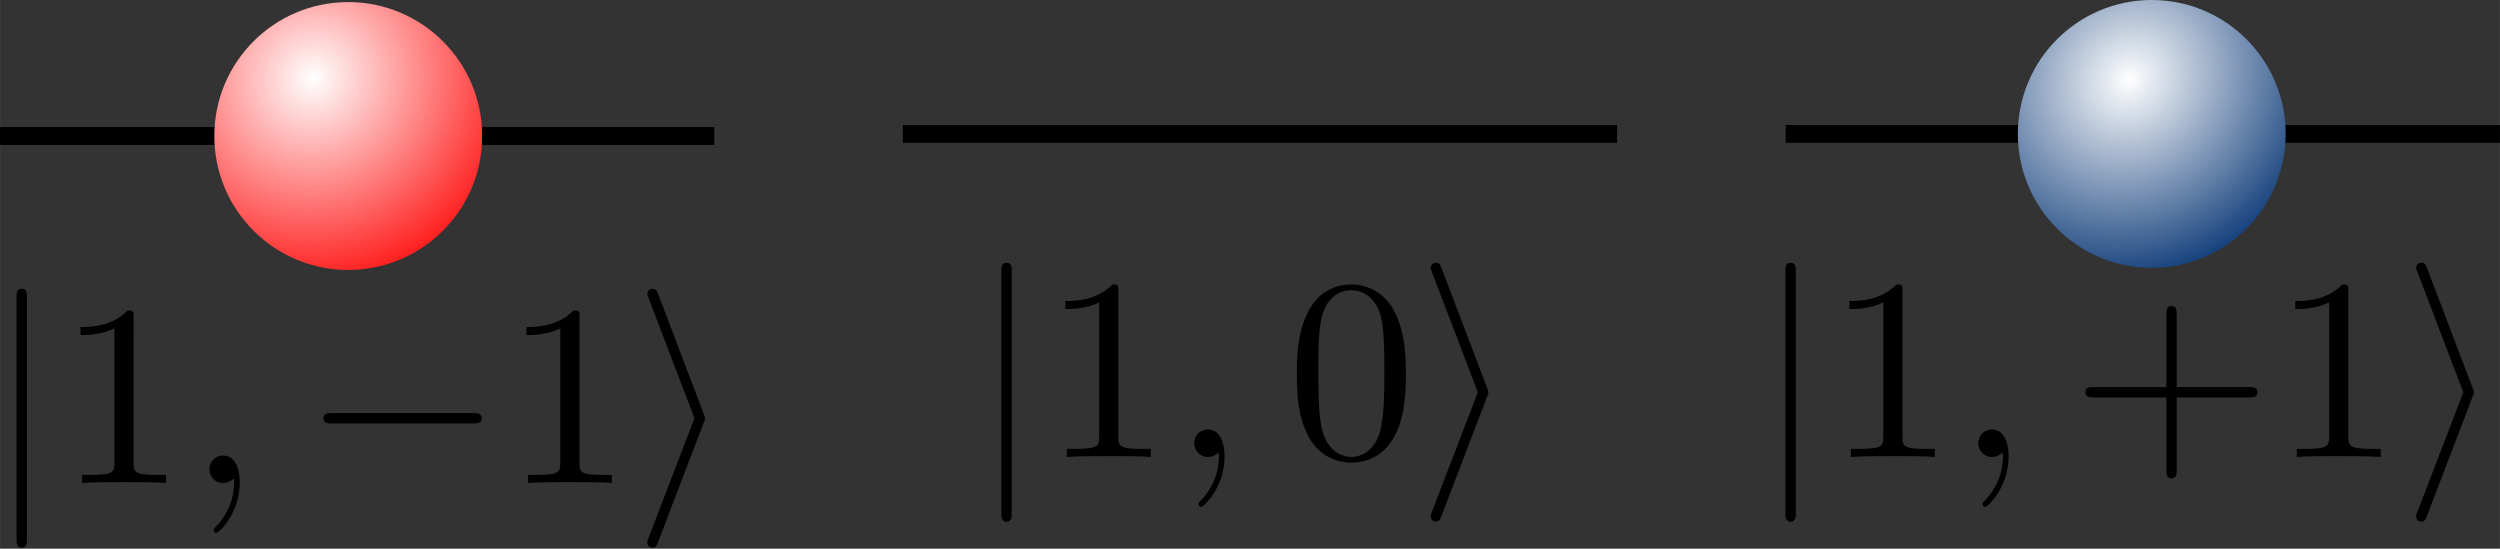 <?xml version="1.0" encoding="UTF-8" standalone="no"?>
<!-- Created with Inkscape (http://www.inkscape.org/) -->

<svg
   xmlns:dc="http://purl.org/dc/elements/1.1/"
   xmlns:cc="http://creativecommons.org/ns#"
   xmlns:rdf="http://www.w3.org/1999/02/22-rdf-syntax-ns#"
   xmlns:svg="http://www.w3.org/2000/svg"
   xmlns="http://www.w3.org/2000/svg"
   xmlns:xlink="http://www.w3.org/1999/xlink"
   xmlns:sodipodi="http://sodipodi.sourceforge.net/DTD/sodipodi-0.dtd"
   xmlns:inkscape="http://www.inkscape.org/namespaces/inkscape"
   width="28.428mm"
   height="6.239mm"
   viewBox="0 0 100.728 22.107"
   id="svg13327"
   version="1.1"
   inkscape:version="0.91 r13725"
   sodipodi:docname="Spinor_Scheme.svg">
  <rect x="0" y="0" width="100.728" height="22.107" fill="#333333" stroke="none"/>
  <defs
     id="defs13329">
    <radialGradient
       inkscape:collect="always"
       xlink:href="#linearGradient5293"
       id="radialGradient4582-6"
       cx="275.76"
       cy="206.882"
       fx="275.76"
       fy="206.882"
       r="7.5"
       gradientUnits="userSpaceOnUse"
       gradientTransform="matrix(0.769,0.769,-0.839,0.839,-205.914,144.372)" />
    <linearGradient
       id="linearGradient5293"
       inkscape:collect="always">
      <stop
         id="stop5295"
         offset="0"
         style="stop-color:#ffffff;stop-opacity:1" />
      <stop
         id="stop5297"
         offset="1"
         style="stop-color:#083675;stop-opacity:1" />
    </linearGradient>
    <radialGradient
       inkscape:collect="always"
       xlink:href="#linearGradient5326"
       id="radialGradient5324-1"
       cx="342.501"
       cy="624.544"
       fx="342.501"
       fy="624.544"
       r="7.5"
       gradientUnits="userSpaceOnUse"
       gradientTransform="matrix(0.702,1.011,-1.041,0.723,169.114,-267.873)" />
    <linearGradient
       id="linearGradient5326"
       inkscape:collect="always">
      <stop
         id="stop5328"
         offset="0"
         style="stop-color:#ffffff;stop-opacity:1" />
      <stop
         id="stop5330"
         offset="1"
         style="stop-color:#ff0000;stop-opacity:1" />
    </linearGradient>
  </defs>
  <sodipodi:namedview
     id="base"
     pagecolor="#ffffff"
     bordercolor="#666666"
     borderopacity="1.0"
     inkscape:pageopacity="0.0"
     inkscape:pageshadow="2"
     inkscape:zoom="5.6"
     inkscape:cx="61.890146"
     inkscape:cy="16.53938"
     inkscape:document-units="px"
     inkscape:current-layer="layer1"
     showgrid="false"
     fit-margin-top="0"
     fit-margin-left="0"
     fit-margin-right="0"
     fit-margin-bottom="0"
     inkscape:window-width="1841"
     inkscape:window-height="1014"
     inkscape:window-x="79"
     inkscape:window-y="27"
     inkscape:window-maximized="1" />
  <g
     inkscape:label="Layer 1"
     inkscape:groupmode="layer"
     id="layer1"
     transform="translate(253.221,-526.795)">
    <path
       inkscape:connector-curvature="0"
       id="path3009-2-9"
       d="m -253.221,532.275 28.779,0"
       style="fill:none;stroke:#000000;stroke-width:0.719px;stroke-linecap:butt;stroke-linejoin:miter;stroke-opacity:1" />
    <path
       inkscape:connector-curvature="0"
       id="path3009-1-9-4"
       d="m -181.273,532.191 28.779,0"
       style="fill:none;stroke:#000000;stroke-width:0.719px;stroke-linecap:butt;stroke-linejoin:miter;stroke-opacity:1" />
    <g
       id="g4940-3-7-5-7"
       transform="matrix(0.197,0,0,0.197,-312.539,475.831)">
      <g
         id="content-2-0-0-8"
         transform="matrix(1.063,0,0,-1.063,-186.024,789.272)"
         xml:space="preserve"
         stroke-miterlimit="10.433"
         font-style="normal"
         font-variant="normal"
         font-weight="normal"
         font-stretch="normal"
         font-size-adjust="none"
         letter-spacing="normal"
         word-spacing="normal"
         style="font-style:normal;font-variant:normal;font-weight:normal;font-stretch:normal;letter-spacing:normal;word-spacing:normal;text-anchor:start;fill:none;stroke:#000000;stroke-linecap:butt;stroke-linejoin:miter;stroke-miterlimit:10.433;stroke-dasharray:none;stroke-dashoffset:0;stroke-opacity:1"><path
           d="m 463.44,441.78 0,0.16 0,0.17 -0.01,0.16 0,0.08 0,0.08 -0.01,0.08 -0.01,0.08 -0.01,0.07 -0.01,0.07 -0.02,0.07 -0.01,0.07 -0.02,0.07 -0.02,0.06 -0.03,0.06 -0.03,0.06 -0.03,0.06 -0.03,0.05 -0.04,0.05 -0.04,0.05 -0.05,0.04 -0.05,0.04 -0.03,0.01 -0.03,0.02 -0.03,0.02 -0.03,0.01 -0.03,0.01 -0.03,0.02 -0.03,0.01 -0.04,0.01 -0.04,0.01 -0.03,0.01 -0.04,0 -0.04,0.01 -0.04,0 -0.05,0.01 -0.04,0 -0.05,0 c -1,0 -1,-0.89 -1,-1.78 l 0,-46.24 c 0,-0.9 0,-1.79 1,-1.79 1,0 1,0.89 1,1.79 z"
           id="path4943-1-4-4-4"
           inkscape:connector-curvature="0"
           style="fill:#000000;stroke-width:0" /><path
           d="m 483.96,438.09 0,0.05 0,0.06 0,0.05 0,0.05 0,0.05 0,0.05 0,0.04 -0.01,0.05 0,0.04 0,0.04 0,0.04 0,0.04 0,0.04 0,0.03 -0.01,0.04 0,0.03 -0.01,0.07 -0.01,0.06 -0.01,0.05 -0.01,0.05 -0.02,0.05 -0.02,0.04 -0.02,0.04 -0.03,0.03 -0.02,0.03 -0.04,0.03 -0.03,0.03 -0.04,0.02 -0.05,0.02 -0.02,0.01 -0.02,0.01 -0.03,0 -0.03,0.01 -0.02,0.01 -0.03,0 -0.04,0.01 -0.03,0 -0.03,0.01 -0.04,0 -0.03,0 -0.04,0.01 -0.04,0 -0.04,0 -0.04,0 -0.04,0 -0.05,0 -0.04,0.01 -0.05,0 -0.05,0 -0.05,0 -0.05,0 c -3.1,-3.19 -7.47,-3.19 -9.07,-3.19 l 0,-1.55 c 1,0 3.94,0 6.52,1.3 l 0,-25.81 c 0,-1.8 -0.14,-2.39 -4.63,-2.39 l -1.59,0 0,-1.55 c 1.75,0.16 6.08,0.16 8.06,0.16 2,0 6.33,0 8.08,-0.16 l 0,1.55 -1.59,0 c -4.49,0 -4.64,0.54 -4.64,2.39 z"
           id="path4945-5-8-8-5"
           inkscape:connector-curvature="0"
           style="fill:#000000;stroke-width:0" /><path
           d="m 504.38,406.25 0,0.3 -0.01,0.3 -0.02,0.29 -0.02,0.28 -0.04,0.27 -0.03,0.26 -0.05,0.26 -0.05,0.24 -0.06,0.24 -0.06,0.23 -0.07,0.22 -0.08,0.21 -0.08,0.2 -0.09,0.19 -0.1,0.19 -0.1,0.17 -0.11,0.16 -0.11,0.16 -0.11,0.14 -0.13,0.13 -0.13,0.13 -0.13,0.11 -0.14,0.1 -0.14,0.1 -0.15,0.08 -0.16,0.07 -0.15,0.06 -0.17,0.05 -0.17,0.04 -0.17,0.03 -0.17,0.01 -0.18,0.01 c -1.65,0 -2.65,-1.25 -2.65,-2.64 0,-1.34 1,-2.64 2.65,-2.64 0.59,0 1.25,0.2 1.75,0.64 0.14,0.11 0.2,0.16 0.25,0.16 0.04,0 0.09,-0.05 0.09,-0.75 0,-3.69 -1.74,-6.68 -3.39,-8.32 -0.55,-0.54 -0.55,-0.65 -0.55,-0.79 0,-0.36 0.25,-0.55 0.5,-0.55 0.55,0 4.53,3.83 4.53,9.66 z"
           id="path4947-7-3-7-0"
           inkscape:connector-curvature="0"
           style="fill:#000000;stroke-width:0" /><path
           d="m 549.18,417.65 0.16,0 0.16,0 0.15,0.01 0.08,0 0.08,0.01 0.07,0 0.08,0.01 0.07,0.01 0.07,0.01 0.07,0.02 0.07,0.02 0.07,0.02 0.06,0.02 0.06,0.02 0.06,0.03 0.06,0.03 0.05,0.04 0.05,0.03 0.04,0.05 0.05,0.04 0.04,0.05 0.01,0.03 0.02,0.03 0.02,0.03 0.01,0.03 0.01,0.03 0.02,0.03 0.01,0.04 0.01,0.03 0.01,0.04 0.01,0.04 0,0.04 0.01,0.04 0,0.04 0.01,0.04 0,0.05 0,0.04 c 0,1 -0.91,1 -1.75,1 l -26.95,0 c -0.85,0 -1.74,0 -1.74,-1 0,-1 0.89,-1 1.74,-1 z"
           id="path4949-4-5-1-3"
           inkscape:connector-curvature="0"
           style="fill:#000000;stroke-width:0" /><path
           d="m 569.75,438.09 0,0.05 0,0.06 0,0.05 0,0.05 0,0.05 0,0.05 0,0.04 0,0.05 0,0.04 0,0.04 -0.01,0.04 0,0.04 0,0.04 0,0.03 0,0.04 -0.01,0.03 -0.01,0.07 0,0.06 -0.02,0.05 -0.01,0.05 -0.02,0.05 -0.02,0.04 -0.02,0.04 -0.02,0.03 -0.03,0.03 -0.03,0.03 -0.04,0.03 -0.04,0.02 -0.04,0.02 -0.03,0.01 -0.02,0.01 -0.03,0 -0.02,0.01 -0.03,0.01 -0.03,0 -0.03,0.01 -0.03,0 -0.04,0.01 -0.03,0 -0.04,0 -0.04,0.01 -0.03,0 -0.04,0 -0.05,0 -0.04,0 -0.04,0 -0.05,0.01 -0.05,0 -0.05,0 -0.05,0 -0.05,0 c -3.09,-3.19 -7.47,-3.19 -9.06,-3.19 l 0,-1.55 c 1,0 3.93,0 6.51,1.3 l 0,-25.81 c 0,-1.8 -0.14,-2.39 -4.62,-2.39 l -1.6,0 0,-1.55 c 1.75,0.16 6.08,0.16 8.07,0.16 2,0 6.32,0 8.07,-0.16 l 0,1.55 -1.59,0 c -4.48,0 -4.64,0.54 -4.64,2.39 z"
           id="path4951-4-3-7-6"
           inkscape:connector-curvature="0"
           style="fill:#000000;stroke-width:0" /><path
           d="m 593.66,417.81 0.01,0.03 0.01,0.02 0.01,0.03 0.01,0.02 0.01,0.03 0.01,0.02 0.01,0.03 0.01,0.02 0.01,0.02 0.01,0.02 0.01,0.02 0.01,0.03 0.01,0.03 0.01,0.04 0.02,0.04 0.01,0.03 0.01,0.03 0.01,0.03 0.01,0.03 0.01,0.02 0,0.03 0.01,0.02 0,0.02 0.01,0.02 0,0.02 0.01,0.02 0,0.02 0,0.01 0,0.02 0.01,0.01 0,0.02 0,0.01 0,0.03 0,0.03 0,0.02 c 0,0.16 0,0.25 -0.25,0.85 l -8.72,22.92 c -0.29,0.84 -0.59,1.14 -1.14,1.14 -0.55,0 -1,-0.44 -1,-0.99 0,-0.15 0,-0.25 0.25,-0.79 l 8.83,-23.13 -8.83,-23.01 c -0.25,-0.55 -0.25,-0.64 -0.25,-0.89 0,-0.55 0.45,-1 1,-1 0.66,0 0.85,0.5 1.05,1 z"
           id="path4953-2-0-2-1"
           inkscape:connector-curvature="0"
           style="fill:#000000;stroke-width:0" /></g>    </g>
    <g
       transform="matrix(0.197,0,0,0.197,-272.859,474.783)"
       id="g5087-2-8-7-0">
      <g
         style="font-style:normal;font-variant:normal;font-weight:normal;font-stretch:normal;letter-spacing:normal;word-spacing:normal;text-anchor:start;fill:none;stroke:#000000;stroke-linecap:butt;stroke-linejoin:miter;stroke-miterlimit:10.433;stroke-dasharray:none;stroke-dashoffset:0;stroke-opacity:1"
         id="g5089-3-0-2-6"
         transform="matrix(1.063,0,0,-1.063,-186.024,789.272)"
         xml:space="preserve"
         stroke-miterlimit="10.433"
         font-style="normal"
         font-variant="normal"
         font-weight="normal"
         font-stretch="normal"
         font-size-adjust="none"
         letter-spacing="normal"
         word-spacing="normal"><path
           style="fill:#000000;stroke-width:0"
           inkscape:connector-curvature="0"
           d="m 463.44,441.78 0,0.16 0,0.17 -0.01,0.16 0,0.08 0,0.08 -0.01,0.08 -0.01,0.08 -0.01,0.07 -0.01,0.07 -0.02,0.07 -0.01,0.07 -0.02,0.07 -0.02,0.06 -0.03,0.06 -0.03,0.06 -0.03,0.06 -0.03,0.05 -0.04,0.05 -0.04,0.05 -0.05,0.04 -0.05,0.04 -0.03,0.01 -0.03,0.02 -0.03,0.02 -0.03,0.01 -0.03,0.01 -0.03,0.02 -0.03,0.01 -0.04,0.01 -0.04,0.01 -0.03,0.01 -0.04,0 -0.04,0.01 -0.04,0 -0.05,0.01 -0.04,0 -0.05,0 c -1,0 -1,-0.89 -1,-1.78 l 0,-46.24 c 0,-0.9 0,-1.79 1,-1.79 1,0 1,0.89 1,1.79 z"
           id="path5091-0-5-2-3" /><path
           style="fill:#000000;stroke-width:0"
           inkscape:connector-curvature="0"
           d="m 483.96,438.09 0,0.05 0,0.06 0,0.05 0,0.05 0,0.05 0,0.05 0,0.04 -0.01,0.05 0,0.04 0,0.04 0,0.04 0,0.04 0,0.04 0,0.03 -0.01,0.04 0,0.03 -0.01,0.07 -0.01,0.06 -0.01,0.05 -0.01,0.05 -0.02,0.05 -0.02,0.04 -0.02,0.04 -0.03,0.03 -0.02,0.03 -0.04,0.03 -0.03,0.03 -0.04,0.02 -0.05,0.02 -0.02,0.01 -0.02,0.01 -0.03,0 -0.03,0.01 -0.02,0.01 -0.03,0 -0.04,0.01 -0.03,0 -0.03,0.01 -0.04,0 -0.03,0 -0.04,0.01 -0.04,0 -0.04,0 -0.04,0 -0.04,0 -0.05,0 -0.04,0.01 -0.05,0 -0.05,0 -0.05,0 -0.05,0 c -3.1,-3.19 -7.47,-3.19 -9.07,-3.19 l 0,-1.55 c 1,0 3.94,0 6.52,1.3 l 0,-25.81 c 0,-1.8 -0.14,-2.39 -4.63,-2.39 l -1.59,0 0,-1.55 c 1.75,0.16 6.08,0.16 8.06,0.16 2,0 6.33,0 8.08,-0.16 l 0,1.55 -1.59,0 c -4.49,0 -4.64,0.54 -4.64,2.39 z"
           id="path5093-4-8-6-2" /><path
           style="fill:#000000;stroke-width:0"
           inkscape:connector-curvature="0"
           d="m 504.38,406.25 0,0.3 -0.01,0.3 -0.02,0.29 -0.02,0.28 -0.04,0.27 -0.03,0.26 -0.05,0.26 -0.05,0.24 -0.06,0.24 -0.06,0.23 -0.07,0.22 -0.08,0.21 -0.08,0.2 -0.09,0.19 -0.1,0.19 -0.1,0.17 -0.11,0.16 -0.11,0.16 -0.11,0.14 -0.13,0.13 -0.13,0.13 -0.13,0.11 -0.14,0.1 -0.14,0.1 -0.15,0.08 -0.16,0.07 -0.15,0.06 -0.17,0.05 -0.17,0.04 -0.17,0.03 -0.17,0.01 -0.18,0.01 c -1.65,0 -2.65,-1.25 -2.65,-2.64 0,-1.34 1,-2.64 2.65,-2.64 0.59,0 1.25,0.2 1.75,0.64 0.14,0.11 0.2,0.16 0.25,0.16 0.04,0 0.09,-0.05 0.09,-0.75 0,-3.69 -1.74,-6.68 -3.39,-8.32 -0.55,-0.54 -0.55,-0.65 -0.55,-0.79 0,-0.36 0.25,-0.55 0.5,-0.55 0.55,0 4.53,3.83 4.53,9.66 z"
           id="path5095-4-6-1-0" /><path
           style="fill:#000000;stroke-width:0"
           inkscape:connector-curvature="0"
           d="m 539.27,422.14 0,0.74 -0.01,0.75 -0.02,0.75 -0.03,0.74 -0.05,0.75 -0.06,0.74 -0.08,0.74 -0.09,0.73 -0.12,0.73 -0.14,0.73 -0.16,0.72 -0.19,0.72 -0.21,0.72 -0.25,0.7 -0.28,0.7 -0.15,0.35 -0.16,0.34 c -2.28,4.8 -6.37,5.6 -8.47,5.6 -2.98,0 -6.62,-1.3 -8.67,-5.94 -1.59,-3.44 -1.84,-7.33 -1.84,-11.31 0,-3.74 0.2,-8.22 2.25,-12 2.14,-4.03 5.78,-5.03 8.22,-5.03 l 0,1.09 c -1.94,0 -4.89,1.25 -5.78,6.03 -0.55,2.98 -0.55,7.56 -0.55,10.52 0,3.18 0,6.46 0.41,9.15 0.93,5.94 4.67,6.38 5.92,6.38 1.64,0 4.94,-0.89 5.87,-5.83 0.5,-2.78 0.5,-6.58 0.5,-9.7 0,-3.75 0,-7.13 -0.54,-10.32 -0.75,-4.73 -3.6,-6.23 -5.83,-6.23 l 0,0 0,-1.09 c 2.69,0 6.47,1.04 8.67,5.78 1.59,3.43 1.84,7.31 1.84,11.25 z"
           id="path5097-3-9-0-6" /><path
           style="fill:#000000;stroke-width:0"
           inkscape:connector-curvature="0"
           d="m 554.9,417.81 0.01,0.03 0.01,0.02 0.02,0.03 0.01,0.02 0.01,0.03 0.01,0.02 0.01,0.03 0,0.02 0.01,0.02 0.01,0.02 0.01,0.02 0.01,0.03 0.01,0.03 0.02,0.04 0.01,0.04 0.01,0.03 0.01,0.03 0.01,0.03 0.01,0.03 0.01,0.02 0,0.03 0.01,0.02 0.01,0.02 0,0.02 0.01,0.02 0,0.02 0,0.02 0,0.01 0.01,0.02 0,0.01 0,0.02 0,0.01 0,0.03 0,0.03 0,0.02 c 0,0.16 0,0.25 -0.25,0.85 l -8.72,22.92 c -0.29,0.84 -0.59,1.14 -1.14,1.14 -0.54,0 -1,-0.44 -1,-0.99 0,-0.15 0,-0.25 0.25,-0.79 l 8.83,-23.13 -8.83,-23.01 c -0.25,-0.55 -0.25,-0.64 -0.25,-0.89 0,-0.55 0.46,-1 1,-1 0.66,0 0.85,0.5 1.05,1 z"
           id="path5099-1-3-6-1" /></g>    </g>
    <g
       transform="matrix(0.197,0,0,0.197,-241.268,474.783)"
       id="g5005-9-2-1-5">
      <g
         style="font-style:normal;font-variant:normal;font-weight:normal;font-stretch:normal;letter-spacing:normal;word-spacing:normal;text-anchor:start;fill:none;stroke:#000000;stroke-linecap:butt;stroke-linejoin:miter;stroke-miterlimit:10.433;stroke-dasharray:none;stroke-dashoffset:0;stroke-opacity:1"
         word-spacing="normal"
         letter-spacing="normal"
         font-size-adjust="none"
         font-stretch="normal"
         font-weight="normal"
         font-variant="normal"
         font-style="normal"
         stroke-miterlimit="10.433"
         xml:space="preserve"
         transform="matrix(1.063,0,0,-1.063,-186.024,789.272)"
         id="g5007-8-9-5-5"><path
           style="fill:#000000;stroke-width:0"
           inkscape:connector-curvature="0"
           id="path5009-2-5-9-4"
           d="m 463.44,441.78 0,0.16 0,0.17 -0.01,0.16 0,0.08 0,0.08 -0.01,0.08 -0.01,0.08 -0.01,0.07 -0.01,0.07 -0.02,0.07 -0.01,0.07 -0.02,0.07 -0.02,0.06 -0.03,0.06 -0.03,0.06 -0.03,0.06 -0.03,0.05 -0.04,0.05 -0.04,0.05 -0.05,0.04 -0.05,0.04 -0.03,0.01 -0.03,0.02 -0.03,0.02 -0.03,0.01 -0.03,0.01 -0.03,0.02 -0.03,0.01 -0.04,0.01 -0.04,0.01 -0.03,0.01 -0.04,0 -0.04,0.01 -0.04,0 -0.05,0.01 -0.04,0 -0.05,0 c -1,0 -1,-0.89 -1,-1.78 l 0,-46.24 c 0,-0.9 0,-1.79 1,-1.79 1,0 1,0.89 1,1.79 z" /><path
           style="fill:#000000;stroke-width:0"
           inkscape:connector-curvature="0"
           id="path5011-7-3-4-7"
           d="m 483.96,438.09 0,0.05 0,0.06 0,0.05 0,0.05 0,0.05 0,0.05 0,0.04 -0.01,0.05 0,0.04 0,0.04 0,0.04 0,0.04 0,0.04 0,0.03 -0.01,0.04 0,0.03 -0.01,0.07 -0.01,0.06 -0.01,0.05 -0.01,0.05 -0.02,0.05 -0.02,0.04 -0.02,0.04 -0.03,0.03 -0.02,0.03 -0.04,0.03 -0.03,0.03 -0.04,0.02 -0.05,0.02 -0.02,0.01 -0.02,0.01 -0.03,0 -0.03,0.01 -0.02,0.01 -0.03,0 -0.04,0.01 -0.03,0 -0.03,0.01 -0.04,0 -0.03,0 -0.04,0.01 -0.04,0 -0.04,0 -0.04,0 -0.04,0 -0.05,0 -0.04,0.01 -0.05,0 -0.05,0 -0.05,0 -0.05,0 c -3.1,-3.19 -7.47,-3.19 -9.07,-3.19 l 0,-1.55 c 1,0 3.94,0 6.52,1.3 l 0,-25.81 c 0,-1.8 -0.14,-2.39 -4.63,-2.39 l -1.59,0 0,-1.55 c 1.75,0.16 6.08,0.16 8.06,0.16 2,0 6.33,0 8.08,-0.16 l 0,1.55 -1.59,0 c -4.49,0 -4.64,0.54 -4.64,2.39 z" /><path
           style="fill:#000000;stroke-width:0"
           inkscape:connector-curvature="0"
           id="path5013-5-4-9-6"
           d="m 504.38,406.25 0,0.3 -0.01,0.3 -0.02,0.29 -0.02,0.28 -0.04,0.27 -0.03,0.26 -0.05,0.26 -0.05,0.24 -0.06,0.24 -0.06,0.23 -0.07,0.22 -0.08,0.21 -0.08,0.2 -0.09,0.19 -0.1,0.19 -0.1,0.17 -0.11,0.16 -0.11,0.16 -0.11,0.14 -0.13,0.13 -0.13,0.13 -0.13,0.11 -0.14,0.1 -0.14,0.1 -0.15,0.08 -0.16,0.07 -0.15,0.06 -0.17,0.05 -0.17,0.04 -0.17,0.03 -0.17,0.01 -0.18,0.01 c -1.65,0 -2.65,-1.25 -2.65,-2.64 0,-1.34 1,-2.64 2.65,-2.64 0.59,0 1.25,0.2 1.75,0.64 0.14,0.11 0.2,0.16 0.25,0.16 0.04,0 0.09,-0.05 0.09,-0.75 0,-3.69 -1.74,-6.68 -3.39,-8.32 -0.55,-0.54 -0.55,-0.65 -0.55,-0.79 0,-0.36 0.25,-0.55 0.5,-0.55 0.55,0 4.53,3.83 4.53,9.66 z" /><path
           style="fill:#000000;stroke-width:0"
           inkscape:connector-curvature="0"
           id="path5015-0-1-0-5"
           d="m 536.73,417.65 13.9,0 c 0.69,0 1.64,0 1.64,1 0,1 -0.95,1 -1.64,1 l -13.9,0 0,13.96 c 0,0.68 0,1.64 -1,1.64 -0.99,0 -0.99,-0.96 -0.99,-1.64 l 0,-13.96 -13.95,0 c -0.7,0 -1.64,0 -1.64,-1 0,-1 0.94,-1 1.64,-1 l 13.95,0 0,-13.94 c 0,-0.7 0,-1.65 0.99,-1.65 1,0 1,0.95 1,1.65 z" /><path
           style="fill:#000000;stroke-width:0"
           inkscape:connector-curvature="0"
           id="path5017-2-5-9-6"
           d="m 569.75,438.09 0,0.05 0,0.06 0,0.05 0,0.05 0,0.05 0,0.05 0,0.04 0,0.05 0,0.04 0,0.04 -0.01,0.04 0,0.04 0,0.04 0,0.03 0,0.04 -0.01,0.03 -0.01,0.07 0,0.06 -0.02,0.05 -0.01,0.05 -0.02,0.05 -0.02,0.04 -0.02,0.04 -0.02,0.03 -0.03,0.03 -0.03,0.03 -0.04,0.03 -0.04,0.02 -0.04,0.02 -0.03,0.01 -0.02,0.01 -0.03,0 -0.02,0.01 -0.03,0.01 -0.03,0 -0.03,0.01 -0.03,0 -0.04,0.01 -0.03,0 -0.04,0 -0.04,0.01 -0.03,0 -0.04,0 -0.05,0 -0.04,0 -0.04,0 -0.05,0.01 -0.05,0 -0.05,0 -0.05,0 -0.05,0 c -3.09,-3.19 -7.47,-3.19 -9.06,-3.19 l 0,-1.55 c 1,0 3.93,0 6.51,1.3 l 0,-25.81 c 0,-1.8 -0.14,-2.39 -4.62,-2.39 l -1.6,0 0,-1.55 c 1.75,0.16 6.08,0.16 8.07,0.16 2,0 6.32,0 8.07,-0.16 l 0,1.55 -1.59,0 c -4.48,0 -4.64,0.54 -4.64,2.39 z" /><path
           style="fill:#000000;stroke-width:0"
           inkscape:connector-curvature="0"
           id="path5019-0-4-1-9"
           d="m 593.66,417.81 0.01,0.03 0.01,0.02 0.01,0.03 0.01,0.02 0.01,0.03 0.01,0.02 0.01,0.03 0.01,0.02 0.01,0.02 0.01,0.02 0.01,0.02 0.01,0.03 0.01,0.03 0.01,0.04 0.02,0.04 0.01,0.03 0.01,0.03 0.01,0.03 0.01,0.03 0.01,0.02 0,0.03 0.01,0.02 0,0.02 0.01,0.02 0,0.02 0.01,0.02 0,0.02 0,0.01 0,0.02 0.01,0.01 0,0.02 0,0.01 0,0.03 0,0.03 0,0.02 c 0,0.16 0,0.25 -0.25,0.85 l -8.72,22.92 c -0.29,0.84 -0.59,1.14 -1.14,1.14 -0.55,0 -1,-0.44 -1,-0.99 0,-0.15 0,-0.25 0.25,-0.79 l 8.83,-23.13 -8.83,-23.01 c -0.25,-0.55 -0.25,-0.64 -0.25,-0.89 0,-0.55 0.45,-1 1,-1 0.66,0 0.85,0.5 1.05,1 z" /></g>    </g>
    <circle
       r="5.396"
       cy="532.275"
       cx="-239.191"
       id="path3219-7-3"
       style="color:#000000;clip-rule:nonzero;display:inline;overflow:visible;visibility:visible;opacity:1;isolation:auto;mix-blend-mode:normal;color-interpolation:sRGB;color-interpolation-filters:linearRGB;solid-color:#000000;solid-opacity:1;fill:url(#radialGradient5324-1);fill-opacity:1;fill-rule:evenodd;stroke:none;stroke-width:6;stroke-linecap:butt;stroke-linejoin:miter;stroke-miterlimit:4;stroke-dasharray:none;stroke-dashoffset:0;stroke-opacity:1;marker:none;color-rendering:auto;image-rendering:auto;shape-rendering:auto;text-rendering:auto;enable-background:accumulate" />
    <circle
       r="5.396"
       cy="532.191"
       cx="-166.523"
       id="path3219-1-7"
       style="color:#000000;display:inline;overflow:visible;visibility:visible;fill:url(#radialGradient4582-6);fill-opacity:1;fill-rule:evenodd;stroke:none;stroke-width:6;marker:none;enable-background:accumulate" />
    <path
       inkscape:connector-curvature="0"
       id="path3009-7-7-3-7"
       d="m -216.846,532.191 28.779,0"
       style="fill:none;stroke:#000000;stroke-width:0.719px;stroke-linecap:butt;stroke-linejoin:miter;stroke-opacity:1" />
  </g>
</svg>

